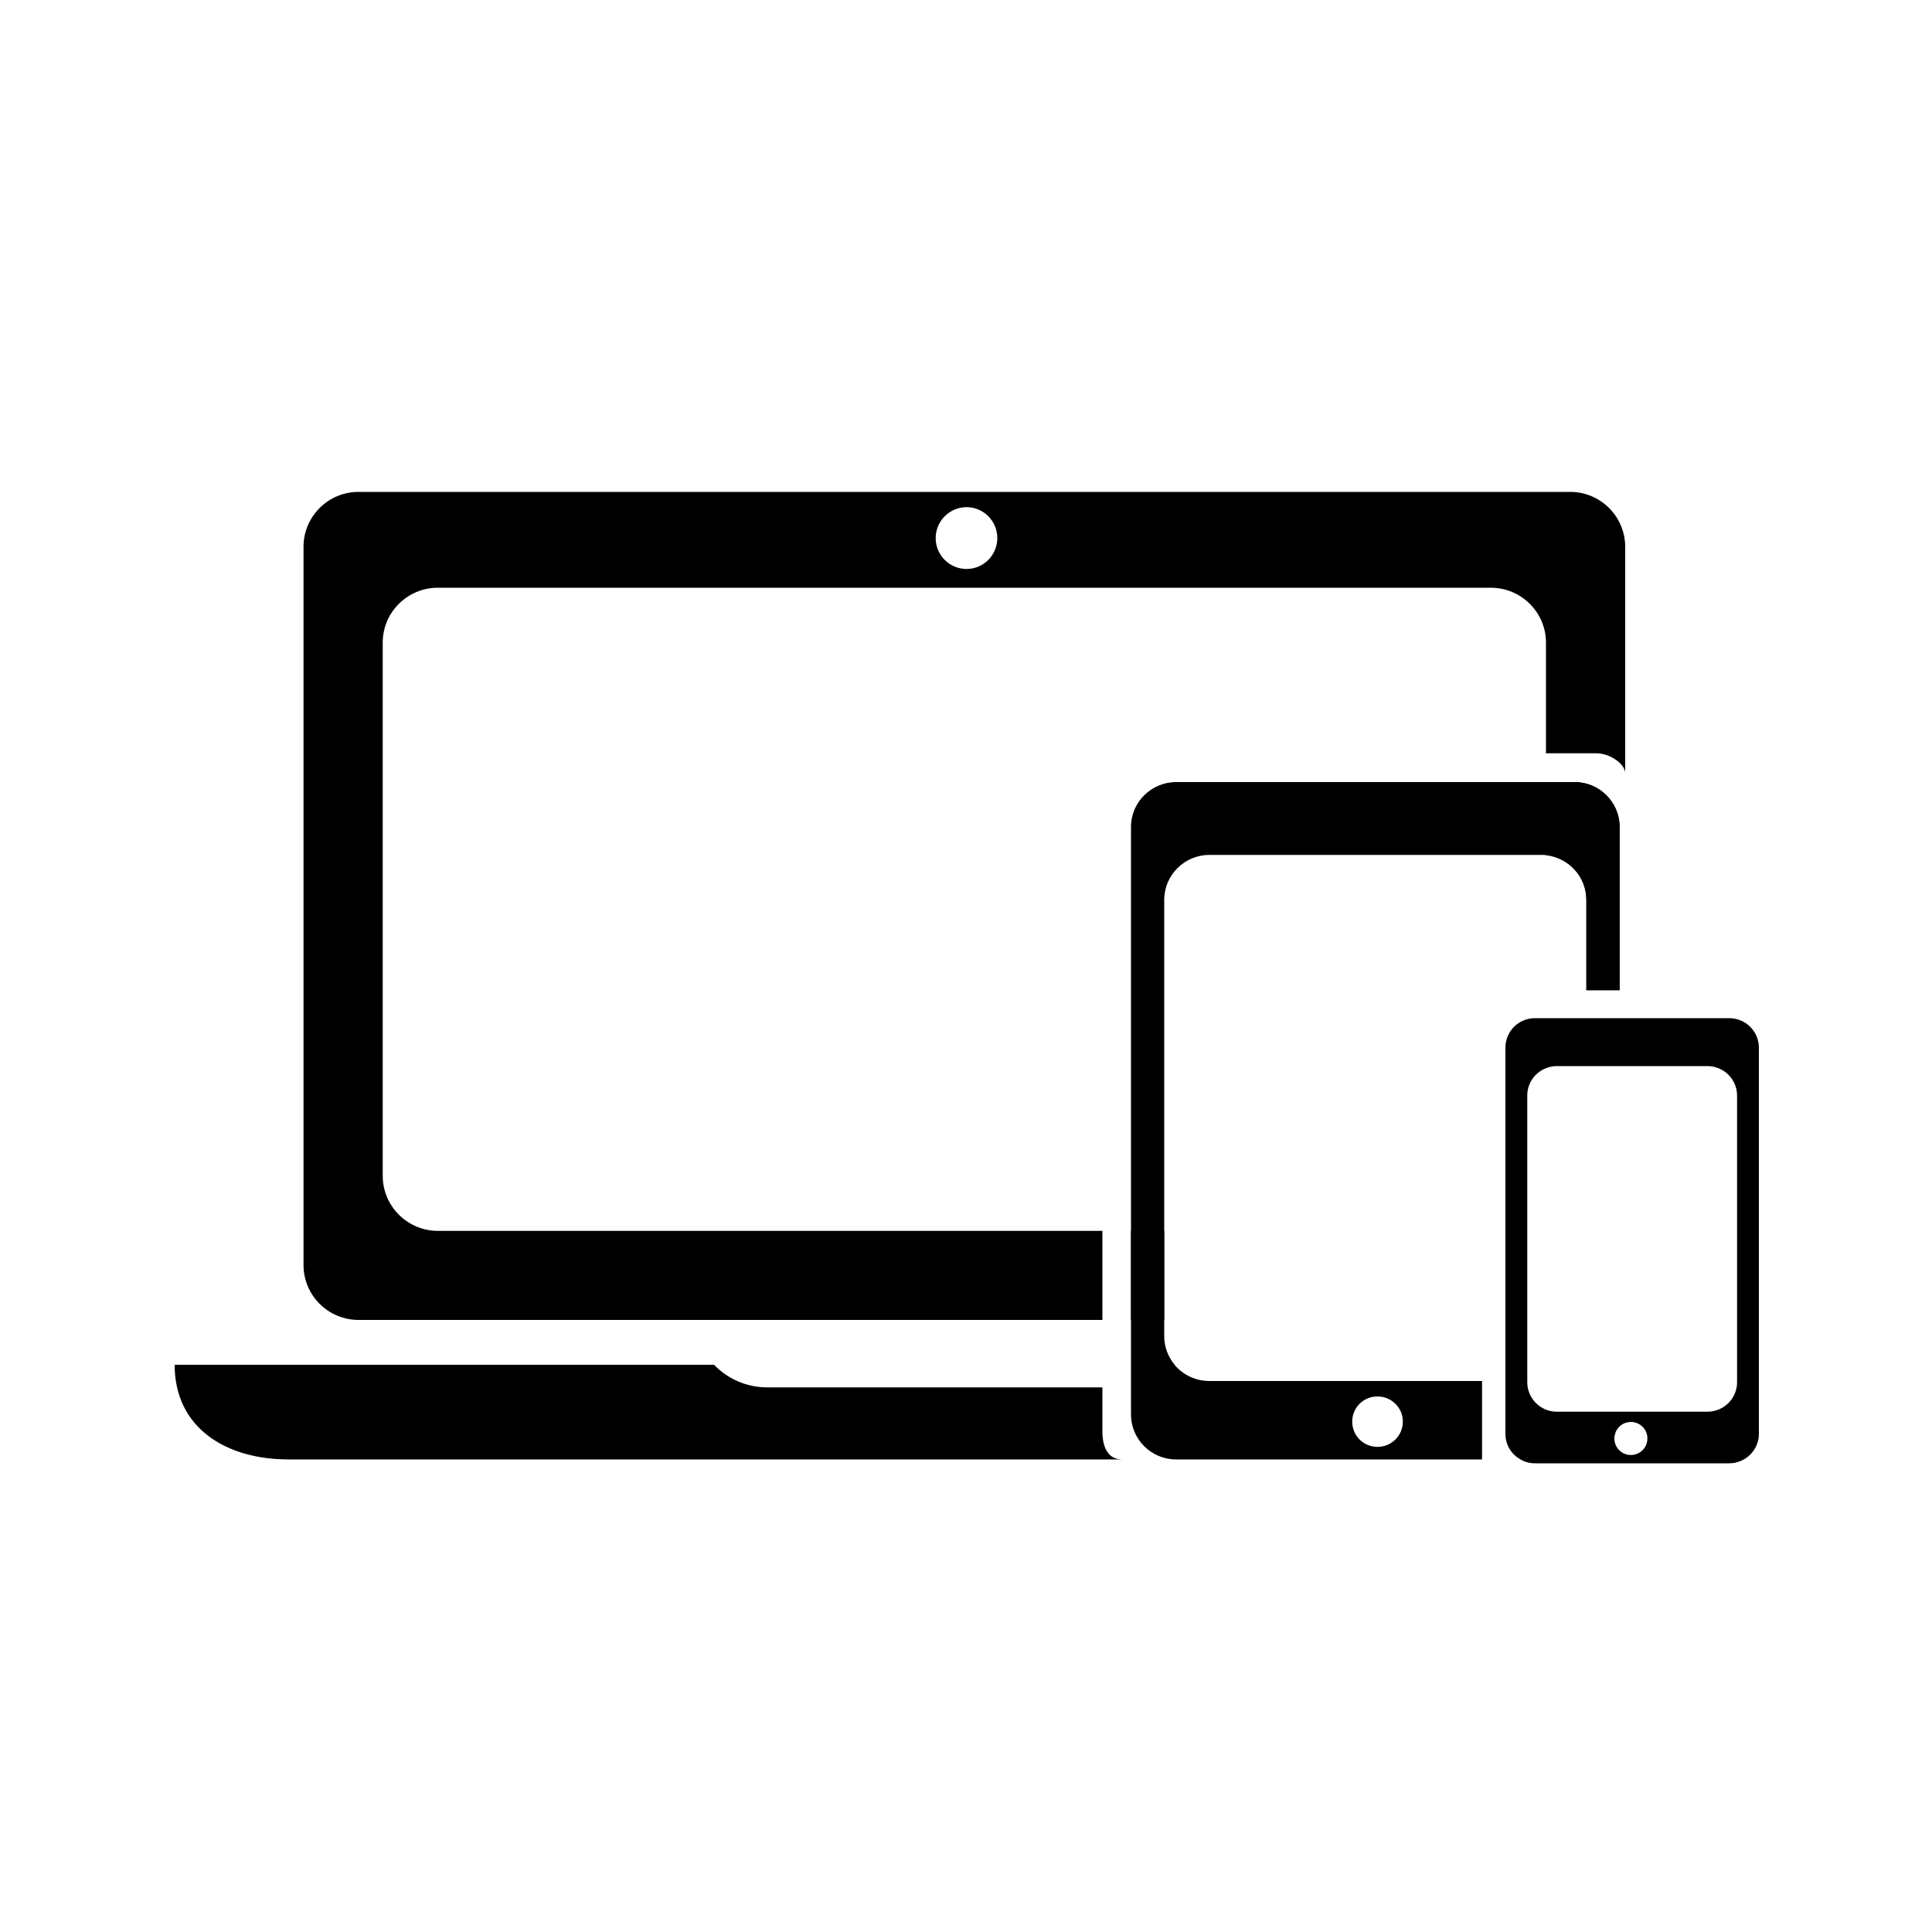 <svg xmlns="http://www.w3.org/2000/svg" xmlns:xlink="http://www.w3.org/1999/xlink" version="1.1" id="Layer_1" x="0px" y="0px" width="100px" height="100px" viewBox="0 0 100 100" enable-background="new 0 0 100 100" xml:space="preserve">
<g id="Layer_1_1_">
</g>
<path d="M81.27,25.46H18.56c-1.57,0-2.85,1.27-2.85,2.84V65.48c0,1.569,1.28,2.84,2.85,2.84h38.5v-4.61H22.67  c-1.58,0-2.86-1.28-2.86-2.85V33.26c0-1.57,1.28-2.84,2.86-2.84h54.49c1.57,0,2.859,1.27,2.859,2.84v5.73h2.601  c0.76,0,1.5,0.59,1.5,1.02v-11.7C84.12,26.73,82.84,25.46,81.27,25.46z M50.03,29.45c-0.88,0-1.6-0.71-1.6-1.6  c0-0.88,0.72-1.6,1.6-1.6c0.88,0,1.59,0.72,1.59,1.6S50.91,29.45,50.03,29.45z M58.54,63.71v4.61h1.72v-4.61H58.54z M82.11,46.58  v4.67h1.72V42.8c0-1.28-1.05-2.32-2.33-2.32h-1.48v3.78C81.19,44.39,82.11,45.37,82.11,46.58z"/>
<path d="M81.5,40.48H60.88c-1.29,0-2.34,1.04-2.34,2.32v30.41c0,1.29,1.05,2.33,2.33,2.33h15.84v-4.06H62.6  c-0.72,0-1.369-0.32-1.8-0.83V70.64c-0.34-0.409-0.54-0.92-0.54-1.479V46.58c0-1.29,1.05-2.33,2.34-2.33h17.17  c0.08,0,0.171,0,0.25,0.01c1.171,0.13,2.091,1.11,2.091,2.32v4.67h1.72V42.8C83.83,41.52,82.78,40.48,81.5,40.48z M71.3,72.28  c0.72,0,1.311,0.58,1.311,1.3c0,0.729-0.591,1.31-1.311,1.31c-0.729,0-1.31-0.58-1.31-1.31C69.99,72.86,70.57,72.28,71.3,72.28z"/>
<path d="M89.5,52.7H79.45c-0.851,0-1.53,0.68-1.53,1.53V74.21c0,0.58,0.311,1.07,0.78,1.33c0.22,0.13,0.479,0.2,0.75,0.2H89.5  c0.85,0,1.54-0.681,1.54-1.53V54.23C91.04,53.38,90.35,52.7,89.5,52.7z M79.05,56.71c0-0.65,0.4-1.2,0.97-1.42  c0.171-0.07,0.36-0.11,0.561-0.11h7.79c0.85,0,1.54,0.681,1.54,1.53v14.83c0,0.85-0.69,1.53-1.54,1.53h-7.79  c-0.84,0-1.53-0.681-1.53-1.53V56.71z M84.41,75.31c-0.47,0-0.851-0.38-0.851-0.859c0-0.08,0.011-0.15,0.04-0.22  c0.011-0.091,0.051-0.171,0.101-0.24c0,0,0-0.01,0.01-0.021c0.15-0.22,0.41-0.37,0.7-0.37c0.479,0,0.859,0.381,0.859,0.851  C85.27,74.93,84.89,75.31,84.41,75.31z"/>
<path d="M57.06,74c0,0.18-0.06,1.54,1.023,1.54H14.94c-3.26,0-5.9-1.64-5.9-4.9h27.92c0.69,0.721,1.67,1.17,2.75,1.17h17.35V74z"/>
</svg>